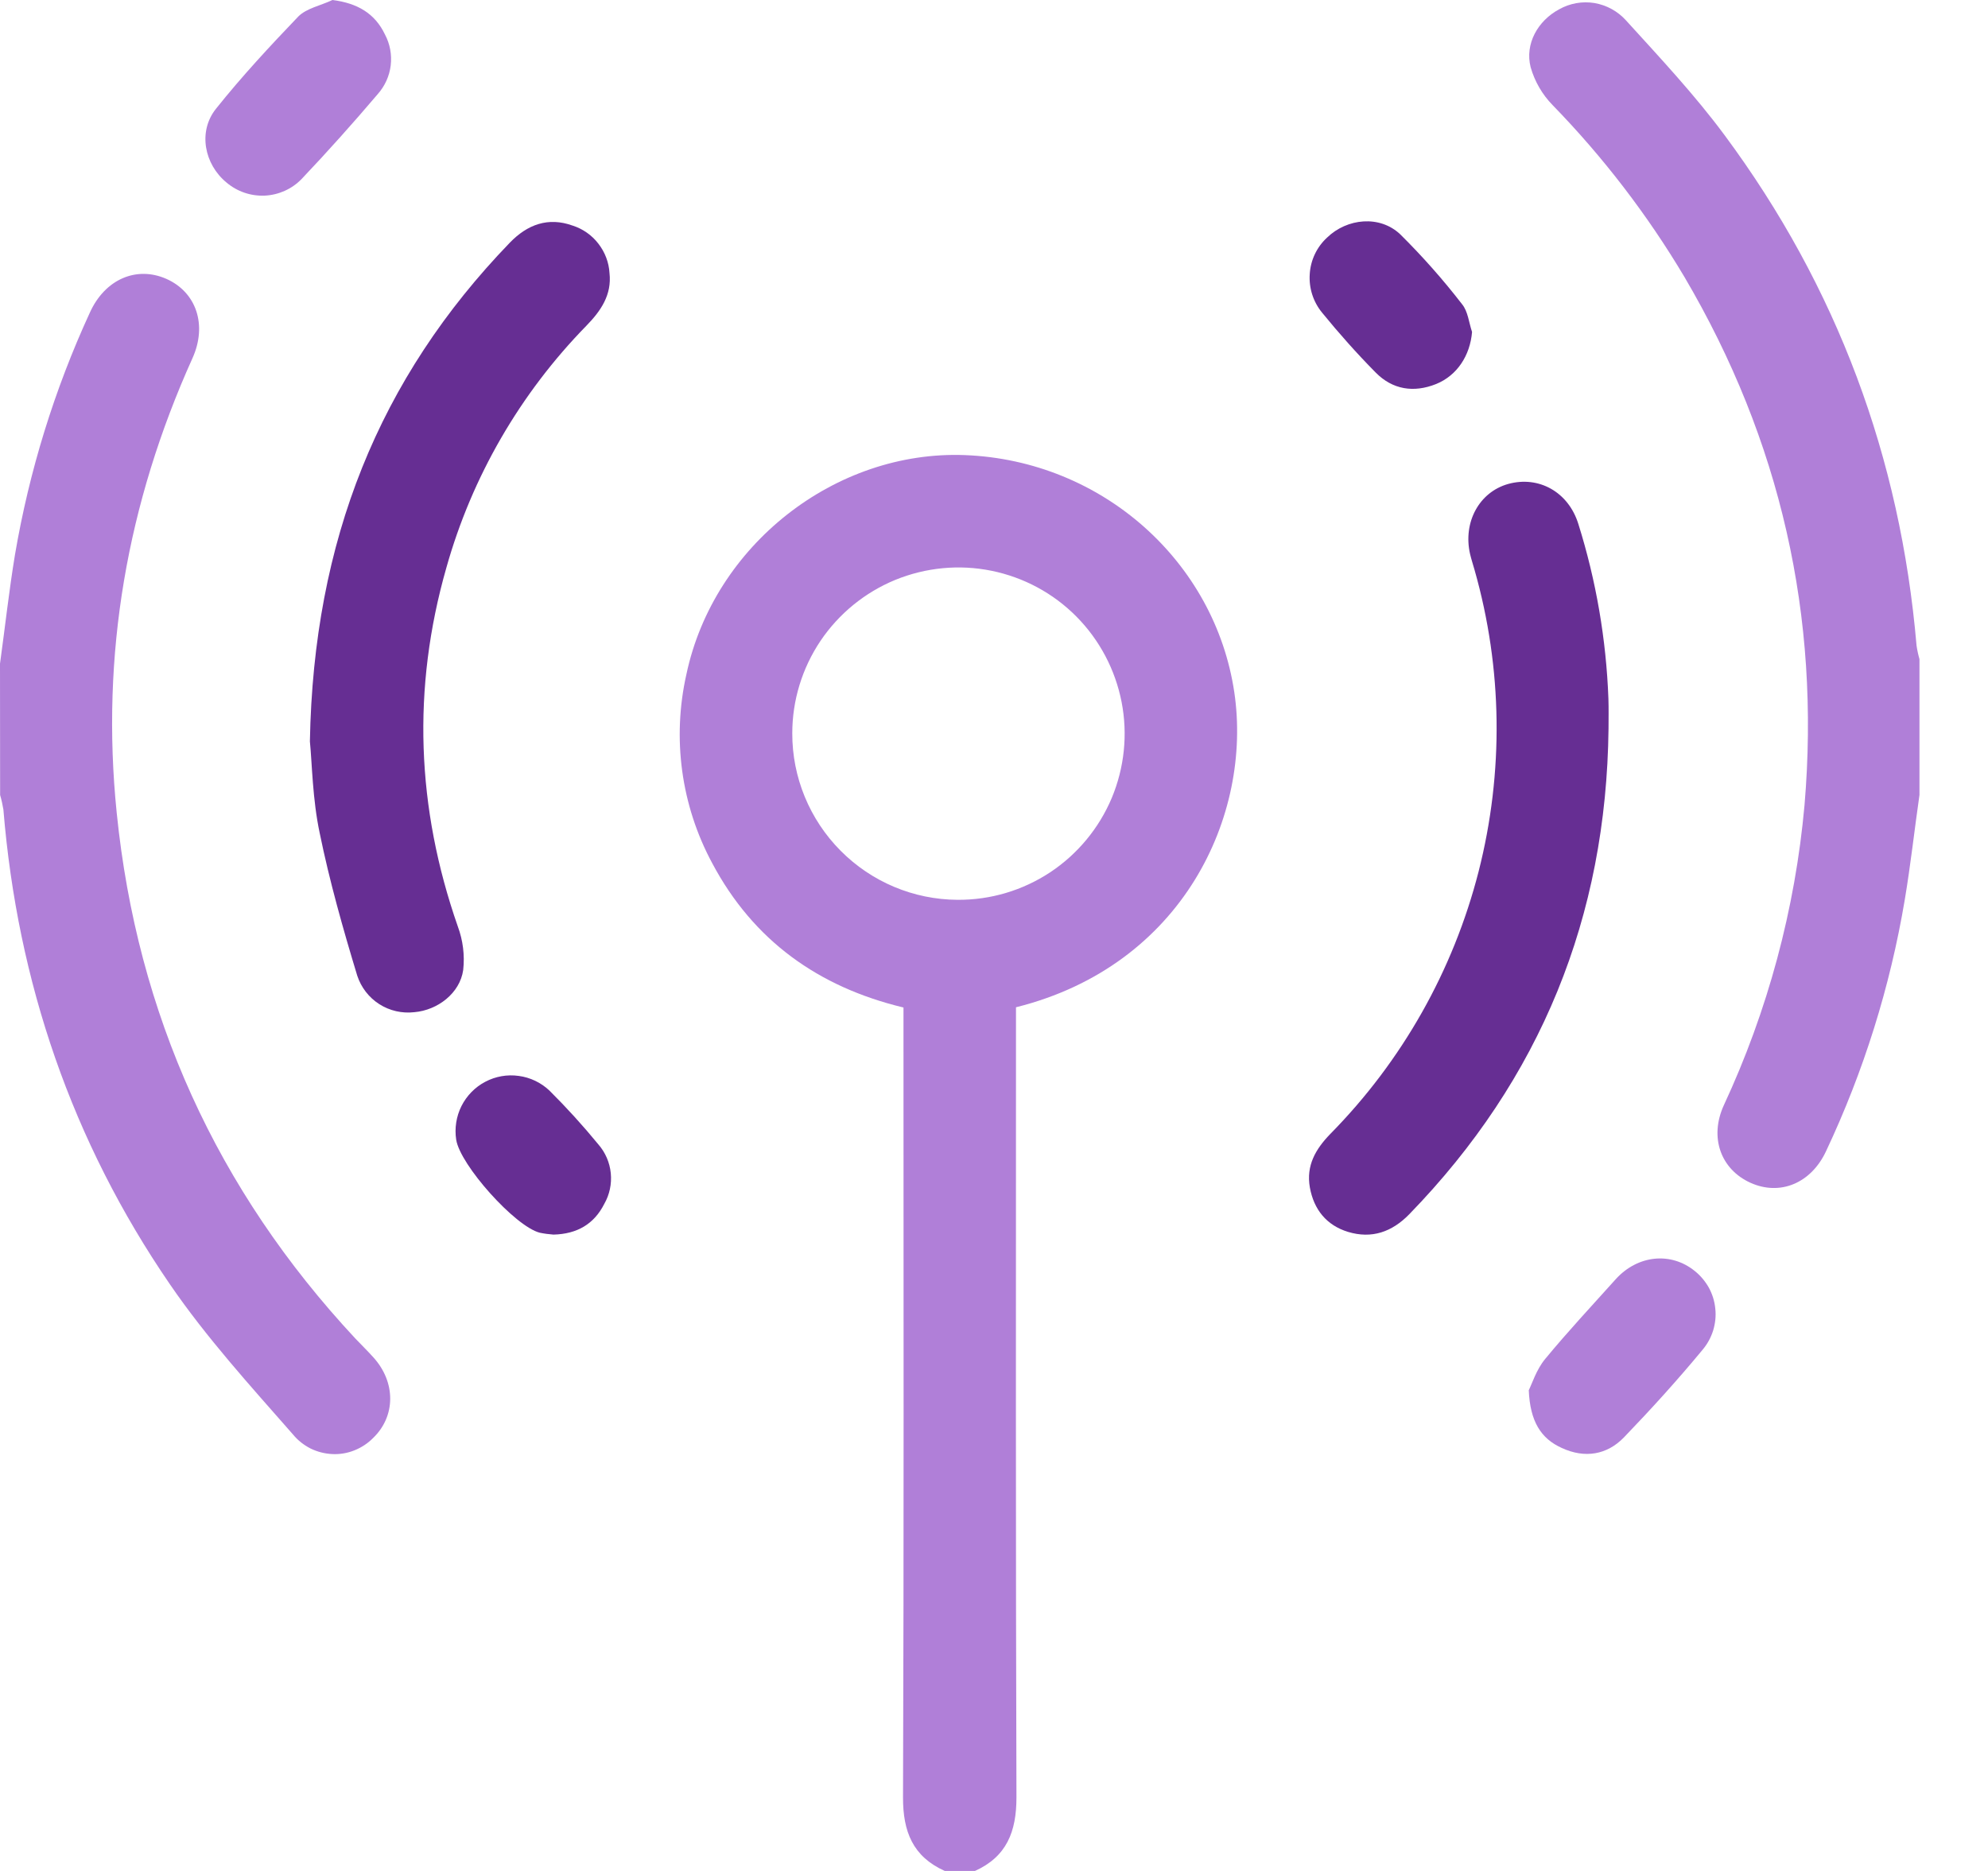 <svg width="17" height="16" viewBox="0 0 17 16" fill="none" xmlns="http://www.w3.org/2000/svg">
<g clip-path="url(#clip0_195_239)">
<path d="M8.079 16C7.806 15.877 7.721 15.664 7.722 15.37C7.73 13.185 7.726 11 7.726 8.815V8.616C6.997 8.441 6.441 8.042 6.09 7.381C5.824 6.887 5.746 6.313 5.87 5.765C6.104 4.663 7.142 3.849 8.252 3.892C9.428 3.938 10.39 4.805 10.555 5.921C10.71 6.971 10.117 8.257 8.688 8.614V8.799C8.688 10.99 8.685 13.18 8.692 15.371C8.692 15.664 8.609 15.878 8.335 16.001L8.079 16ZM8.188 7.695C8.47 7.697 8.745 7.615 8.98 7.46C9.214 7.305 9.398 7.083 9.507 6.824C9.615 6.565 9.645 6.279 9.591 6.003C9.537 5.727 9.403 5.473 9.205 5.273C9.007 5.073 8.754 4.937 8.478 4.881C8.202 4.825 7.916 4.853 7.656 4.959C7.396 5.066 7.173 5.248 7.016 5.481C6.859 5.715 6.775 5.99 6.775 6.271C6.774 6.647 6.923 7.008 7.188 7.275C7.453 7.542 7.812 7.693 8.188 7.695Z" fill="#B07FD8"/>
<path d="M16.414 6.798C16.371 7.097 16.338 7.399 16.288 7.696C16.163 8.44 15.937 9.162 15.615 9.845C15.487 10.119 15.222 10.229 14.969 10.115C14.715 10 14.616 9.728 14.74 9.454C15.117 8.644 15.351 7.774 15.431 6.885C15.568 5.271 15.226 3.766 14.405 2.37C14.088 1.837 13.709 1.343 13.277 0.899C13.188 0.808 13.124 0.697 13.089 0.575C13.038 0.375 13.151 0.177 13.332 0.08C13.424 0.028 13.531 0.009 13.635 0.026C13.739 0.044 13.834 0.096 13.905 0.175C14.195 0.494 14.493 0.812 14.749 1.158C15.709 2.454 16.251 3.912 16.389 5.521C16.395 5.562 16.404 5.603 16.416 5.644L16.414 6.798Z" fill="#B07FD8"/>
<path d="M0 5.676C0.043 5.365 0.077 5.053 0.128 4.744C0.25 4.028 0.465 3.332 0.769 2.672C0.898 2.388 1.167 2.272 1.423 2.385C1.679 2.499 1.774 2.779 1.646 3.063C1.087 4.303 0.86 5.599 0.998 6.951C1.173 8.675 1.853 10.174 3.038 11.446C3.089 11.5 3.143 11.552 3.193 11.608C3.386 11.821 3.384 12.111 3.191 12.297C3.146 12.343 3.091 12.379 3.031 12.403C2.971 12.427 2.907 12.438 2.843 12.435C2.778 12.432 2.715 12.416 2.657 12.388C2.6 12.359 2.548 12.319 2.507 12.269C2.143 11.854 1.765 11.439 1.453 10.983C0.616 9.762 0.15 8.4 0.029 6.923C0.022 6.881 0.013 6.84 0.001 6.799L0 5.676Z" fill="#B07FD8"/>
<path d="M2.65 6.34C2.681 4.625 3.24 3.235 4.36 2.075C4.51 1.92 4.687 1.854 4.896 1.929C4.984 1.957 5.061 2.011 5.117 2.084C5.173 2.156 5.207 2.244 5.212 2.335C5.233 2.521 5.138 2.659 5.014 2.786C4.448 3.365 4.036 4.076 3.817 4.855C3.522 5.887 3.561 6.909 3.915 7.923C3.959 8.042 3.975 8.169 3.961 8.295C3.933 8.494 3.742 8.639 3.543 8.656C3.438 8.668 3.332 8.644 3.243 8.587C3.154 8.53 3.088 8.444 3.055 8.344C2.933 7.942 2.818 7.536 2.734 7.125C2.672 6.834 2.669 6.532 2.65 6.34Z" fill="#662E93"/>
<path d="M13.755 6.23C13.737 7.84 13.175 9.227 12.051 10.384C11.903 10.536 11.73 10.596 11.528 10.535C11.344 10.479 11.235 10.344 11.201 10.155C11.168 9.967 11.25 9.827 11.376 9.697C11.99 9.074 12.427 8.3 12.644 7.453C12.86 6.606 12.849 5.717 12.61 4.876C12.597 4.83 12.582 4.784 12.571 4.738C12.509 4.466 12.649 4.209 12.896 4.139C13.158 4.066 13.412 4.207 13.497 4.481C13.649 4.965 13.735 5.467 13.754 5.974C13.757 6.06 13.755 6.145 13.755 6.23Z" fill="#662E93"/>
<path d="M13.073 11.889C13.101 11.833 13.138 11.713 13.212 11.623C13.405 11.389 13.613 11.166 13.817 10.939C14.005 10.732 14.288 10.704 14.492 10.869C14.541 10.908 14.582 10.957 14.613 11.012C14.643 11.067 14.662 11.128 14.668 11.191C14.675 11.254 14.668 11.317 14.65 11.377C14.631 11.438 14.601 11.493 14.56 11.542C14.346 11.801 14.12 12.05 13.887 12.292C13.741 12.443 13.551 12.473 13.356 12.383C13.175 12.302 13.084 12.153 13.073 11.889Z" fill="#B07FD8"/>
<path d="M2.843 0C3.057 0.027 3.206 0.115 3.292 0.295C3.335 0.376 3.352 0.468 3.341 0.56C3.33 0.651 3.291 0.736 3.23 0.805C3.02 1.052 2.803 1.295 2.578 1.532C2.495 1.617 2.383 1.667 2.264 1.673C2.144 1.678 2.028 1.638 1.937 1.561C1.747 1.405 1.691 1.125 1.847 0.93C2.067 0.654 2.308 0.395 2.551 0.141C2.622 0.07 2.745 0.047 2.843 0Z" fill="#B07FD8"/>
<path d="M12.588 2.839C12.571 3.041 12.46 3.211 12.281 3.284C12.089 3.361 11.908 3.332 11.764 3.186C11.603 3.023 11.45 2.851 11.305 2.673C11.229 2.58 11.192 2.463 11.2 2.344C11.207 2.225 11.26 2.113 11.348 2.032C11.519 1.866 11.799 1.838 11.974 2.004C12.163 2.191 12.34 2.391 12.503 2.602C12.553 2.663 12.561 2.759 12.588 2.839Z" fill="#662E93"/>
<path d="M4.733 10.558C4.693 10.555 4.654 10.55 4.616 10.542C4.405 10.489 3.934 9.962 3.901 9.746C3.886 9.648 3.902 9.547 3.946 9.459C3.991 9.37 4.062 9.297 4.15 9.251C4.237 9.205 4.337 9.187 4.436 9.201C4.534 9.214 4.626 9.258 4.698 9.326C4.845 9.472 4.985 9.626 5.117 9.787C5.177 9.856 5.214 9.942 5.223 10.033C5.232 10.124 5.213 10.216 5.167 10.296C5.08 10.468 4.935 10.553 4.733 10.558Z" fill="#662E93"/>
</g>
<defs>
<clipPath id="clip0_195_239">
<rect width="16.414" height="16" fill="white"/>
</clipPath>
</defs>
</svg>

